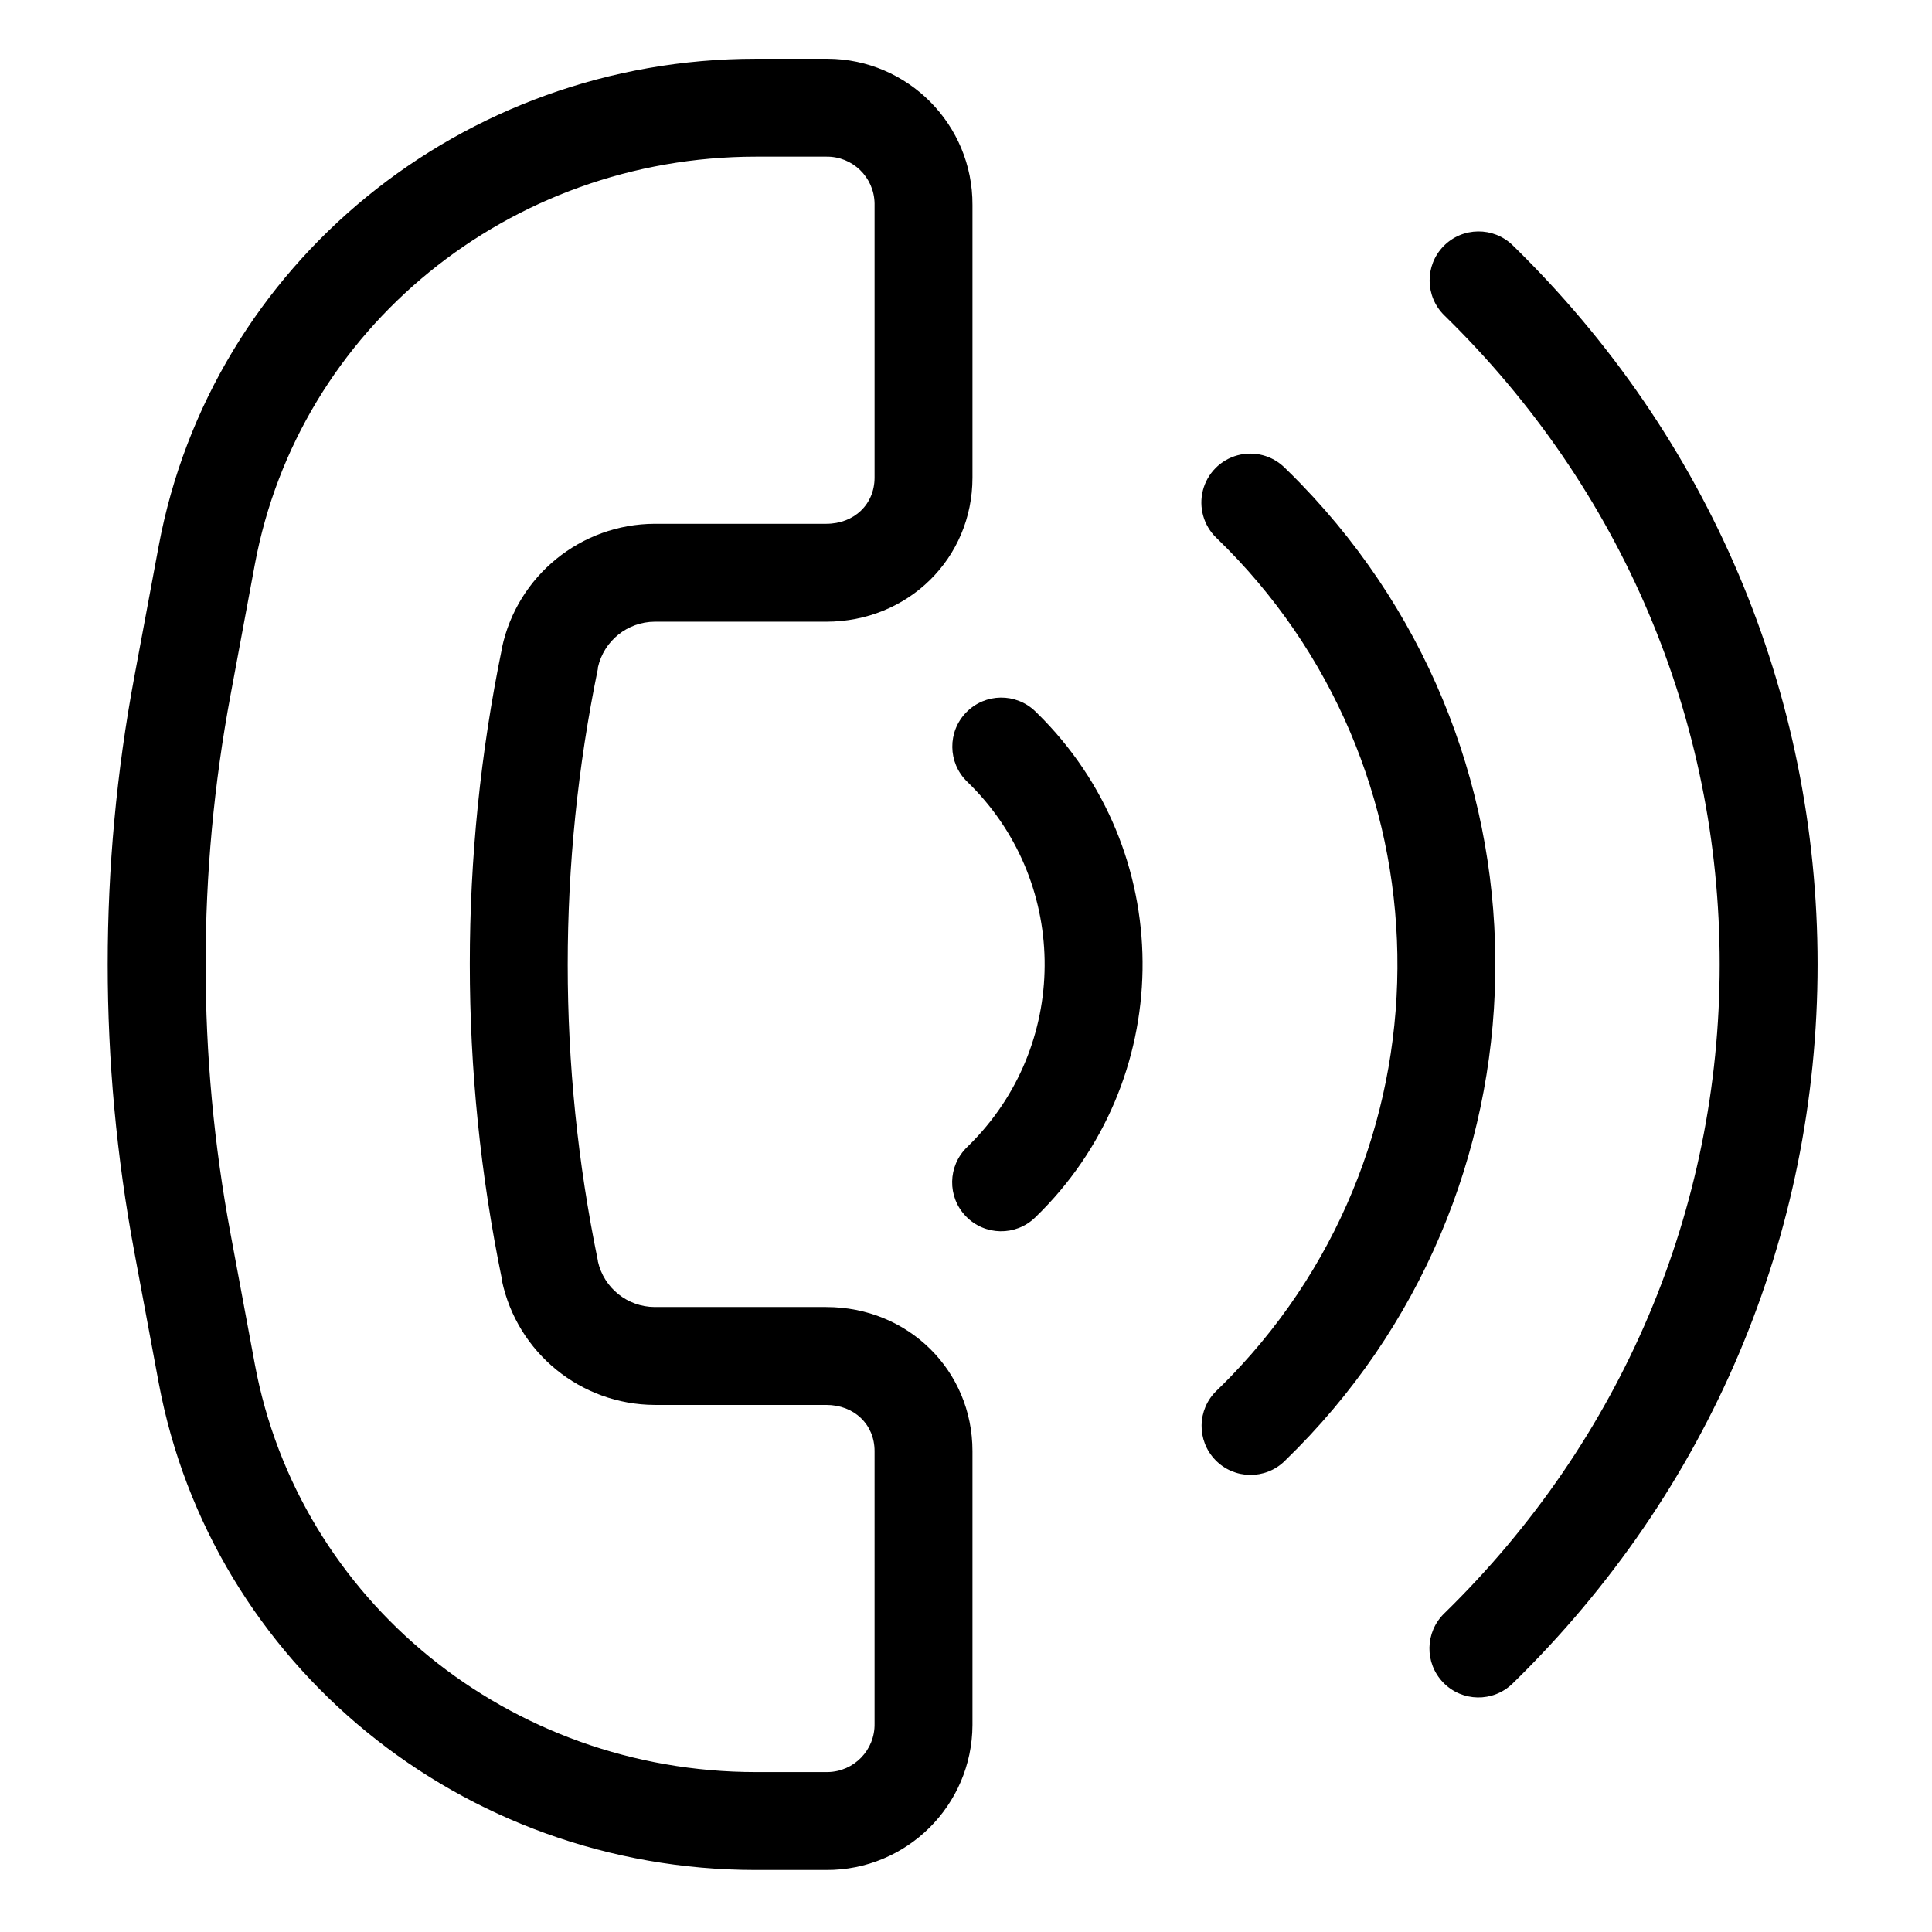 <svg height="493pt" viewBox="-28 -15 493 493.334" width="493pt" xmlns="http://www.w3.org/2000/svg"><path d="m182.809 318.75h-43.805c-6.945-.031-12.957-4.848-14.492-11.625-.004-.035-.008-.211-.02-.246-10.258-49.828-10.258-101.227 0-151.055 0-.035.016-.387.02-.418 1.535-6.785 7.539-11.613 14.492-11.656h43.805c20.93 0 37.344-16.191 37.344-36.793v-69.598c.102-20.535-16.465-37.262-36.996-37.359h-18.301c-74.941 0-139.086 52.367-152.52 124.516l-6.203 33.301c-9.066 48.535-9.066 98.336 0 146.875l6.203 33.297c13.434 72.145 77.566 124.512 152.52 124.512h17.953c20.539.094 37.258-16.48 37.344-37.016v-69.941c0-20.602-16.414-36.793-37.344-36.793zm12.344 106.391c.117 6.715-5.234 12.246-11.949 12.359-.129 0-.262 0-.395 0h-17.953c-62.906 0-116.715-43.773-127.945-104.094l-6.195-33.293c-8.508-45.52-8.508-92.207 0-137.727l6.195-33.297c11.23-60.316 65.039-104.09 127.945-104.09h17.953c6.715-.109 12.242 5.25 12.344 11.961v69.996c0 6.816-5.199 11.793-12.344 11.793h-43.805c-18.84.059-35.09 13.266-39.004 31.699-.004.043-.012.23-.023.273-10.906 53.055-10.906 107.777 0 160.836.012.047.02.414.023.457 3.914 18.441 20.152 31.656 39.004 31.734h43.805c7.145 0 12.344 4.977 12.344 11.793zm0 0"/><path d="m340.441 47.859c-4.824 4.938-4.73 12.852.203 17.676 45.336 44.285 70.309 103.133 70.309 165.715s-24.973 121.43-70.309 165.711c-4.961 4.801-5.086 12.715-.285 17.676 4.805 4.961 12.715 5.09 17.676.289l.082-.078c50.195-49.023 77.836-114.223 77.836-183.598s-27.641-134.574-77.836-183.598c-4.941-4.824-12.855-4.727-17.676.207zm0 0"/><path d="m299.93 104.48c-3.176-3.168-7.801-4.395-12.125-3.211-4.328 1.18-7.688 4.594-8.809 8.934-1.117 4.344.172 8.953 3.383 12.082l.082.078c60.137 58.094 61.793 153.941 3.699 214.078-1.211 1.25-2.441 2.48-3.699 3.695-4.961 4.801-5.086 12.715-.285 17.676 4.797 4.961 12.715 5.086 17.676.289l.078-.086c70.012-67.738 71.852-179.406 4.113-249.422-1.348-1.398-2.719-2.766-4.113-4.113zm0 0"/><path d="m218.562 166.898c-4.824 4.938-4.734 12.852.207 17.676 25.773 24.879 26.5 65.941 1.621 91.723-.531.555-1.074 1.094-1.621 1.629-4.961 4.797-5.09 12.715-.285 17.668 4.797 4.961 12.715 5.094 17.668.293l.086-.082c35.652-34.52 36.57-91.414 2.051-127.07-.676-.699-1.359-1.383-2.051-2.051-4.941-4.824-12.859-4.727-17.676.215zm0 0"/></svg>